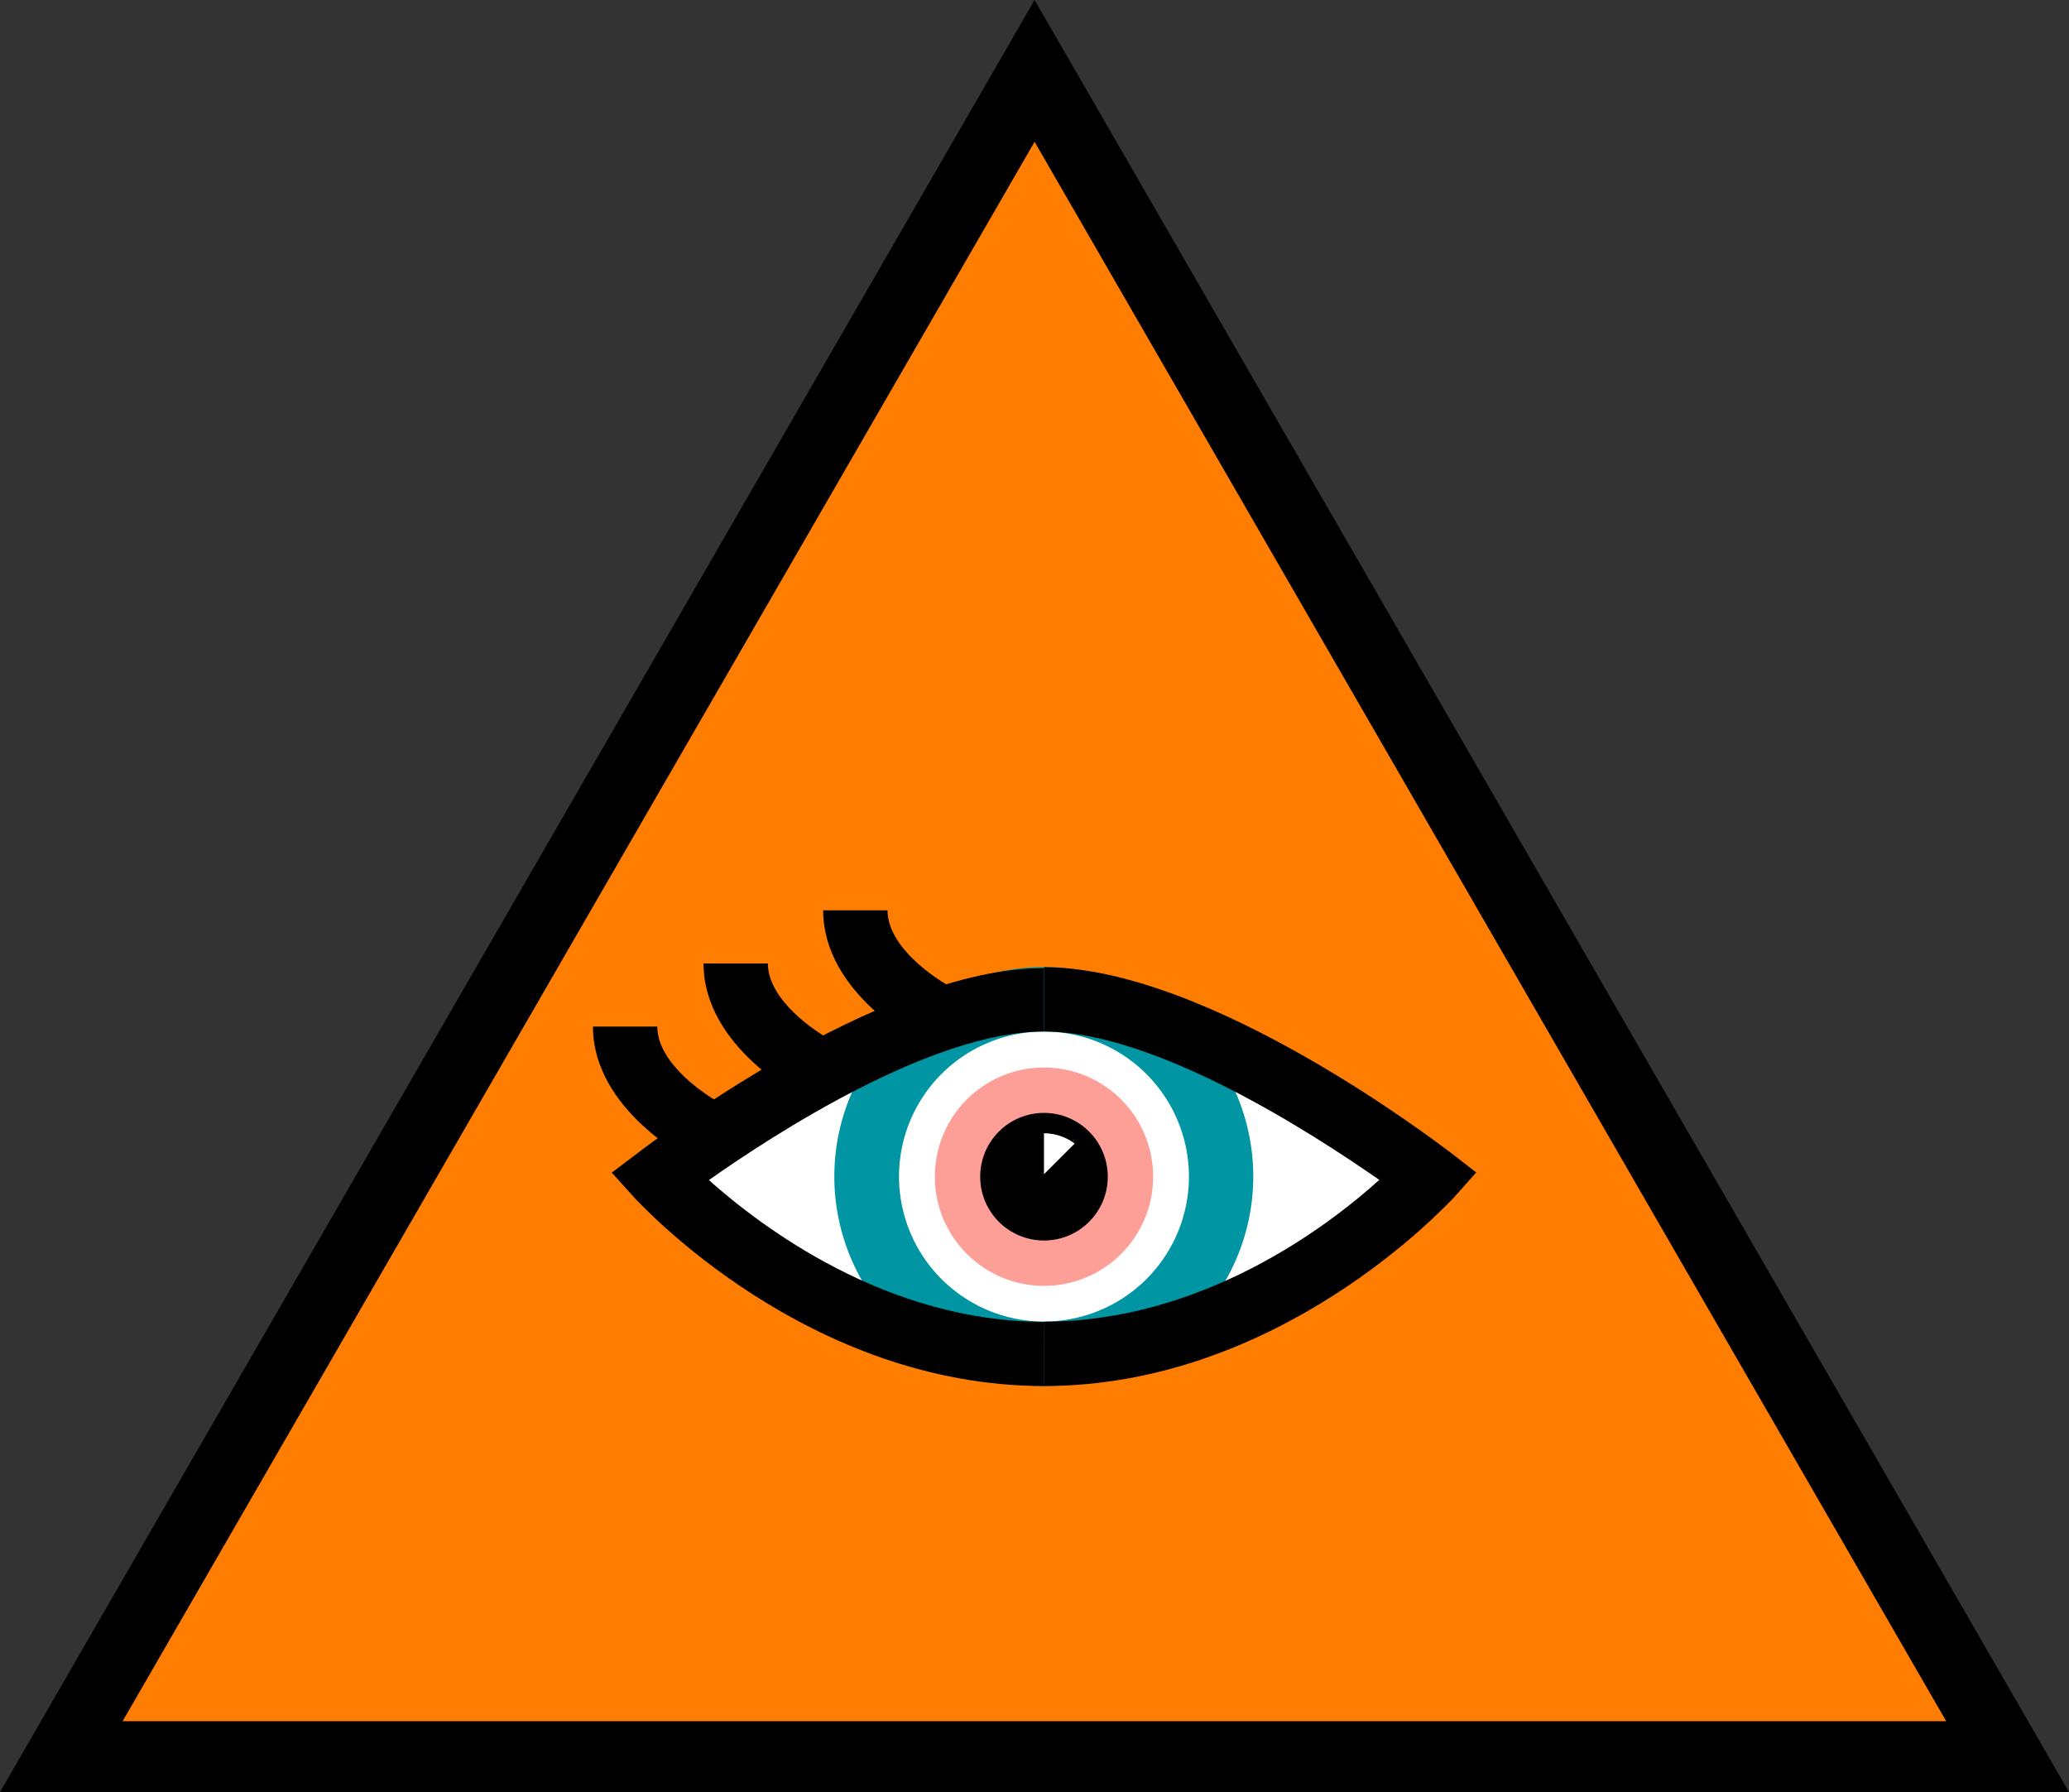 <svg xmlns="http://www.w3.org/2000/svg" viewBox="0 0 116.75 101.11"><rect x="0" y="0" width="116.75" height="101.11" fill="#333333" stroke="none"/><defs><style>.cls-1{fill:#ff7d00;}.cls-2{fill:#fff;}.cls-3{fill:#0095a3;}.cls-4{fill:#fe9f97;}</style></defs><title>eyeAsset 20</title><g id="Layer_2" data-name="Layer 2"><g id="Layer_6" data-name="Layer 6"><polygon class="cls-1" points="58.38 4 113.29 99.11 3.46 99.11 58.38 4"/><path d="M116.75,101.11H0L58.38,0Zm-109.83-4h102.9L58.38,8Z"/><path class="cls-2" d="M58.91,56.39c8.85,0,21.73,10,21.73,10s-9,10-21.73,10"/><path class="cls-2" d="M58.91,56.39c-8.85,0-21.73,10-21.73,10s9,10,21.73,10"/><circle class="cls-2" cx="58.91" cy="66.39" r="10"/><path class="cls-3" d="M58.91,78.2A11.82,11.82,0,1,1,70.72,66.39,11.83,11.83,0,0,1,58.91,78.2Zm0-20a8.18,8.18,0,1,0,8.18,8.18A8.19,8.19,0,0,0,58.91,58.2Z"/><path d="M58.91,78.2V74.57c8.92,0,16-5.36,18.92-8C74.14,64,65.23,58.2,58.91,58.2V54.57c9.36,0,22.3,10,22.84,10.38l1.55,1.2L82,67.61C81.59,68,72.25,78.2,58.91,78.2Z"/><path d="M58.91,78.2C45.56,78.2,36.22,68,35.83,67.61l-1.31-1.45L36.06,65c.55-.42,13.48-10.38,22.84-10.38V58.2C52.58,58.2,43.67,64,40,66.58c2.94,2.62,10,8,18.92,8Z"/><circle class="cls-4" cx="58.91" cy="66.39" r="6.16"/><circle cx="58.91" cy="66.39" r="3.6"/><path d="M52.16,59c-.23-.12-5.71-2.92-5.71-7.64h3.63c0,2.06,2.68,3.87,3.71,4.4Z"/><path d="M45.41,62c-.23-.12-5.71-2.92-5.71-7.64h3.63c0,2.06,2.68,3.87,3.71,4.4Z"/><path d="M39.17,65.56c-.23-.12-5.71-2.92-5.71-7.64h3.63c0,2.06,2.68,3.87,3.71,4.4Z"/><path class="cls-2" d="M60.64,64.52l-1.73,1.73V63.94A2.88,2.88,0,0,1,60.64,64.52Z"/></g></g></svg>